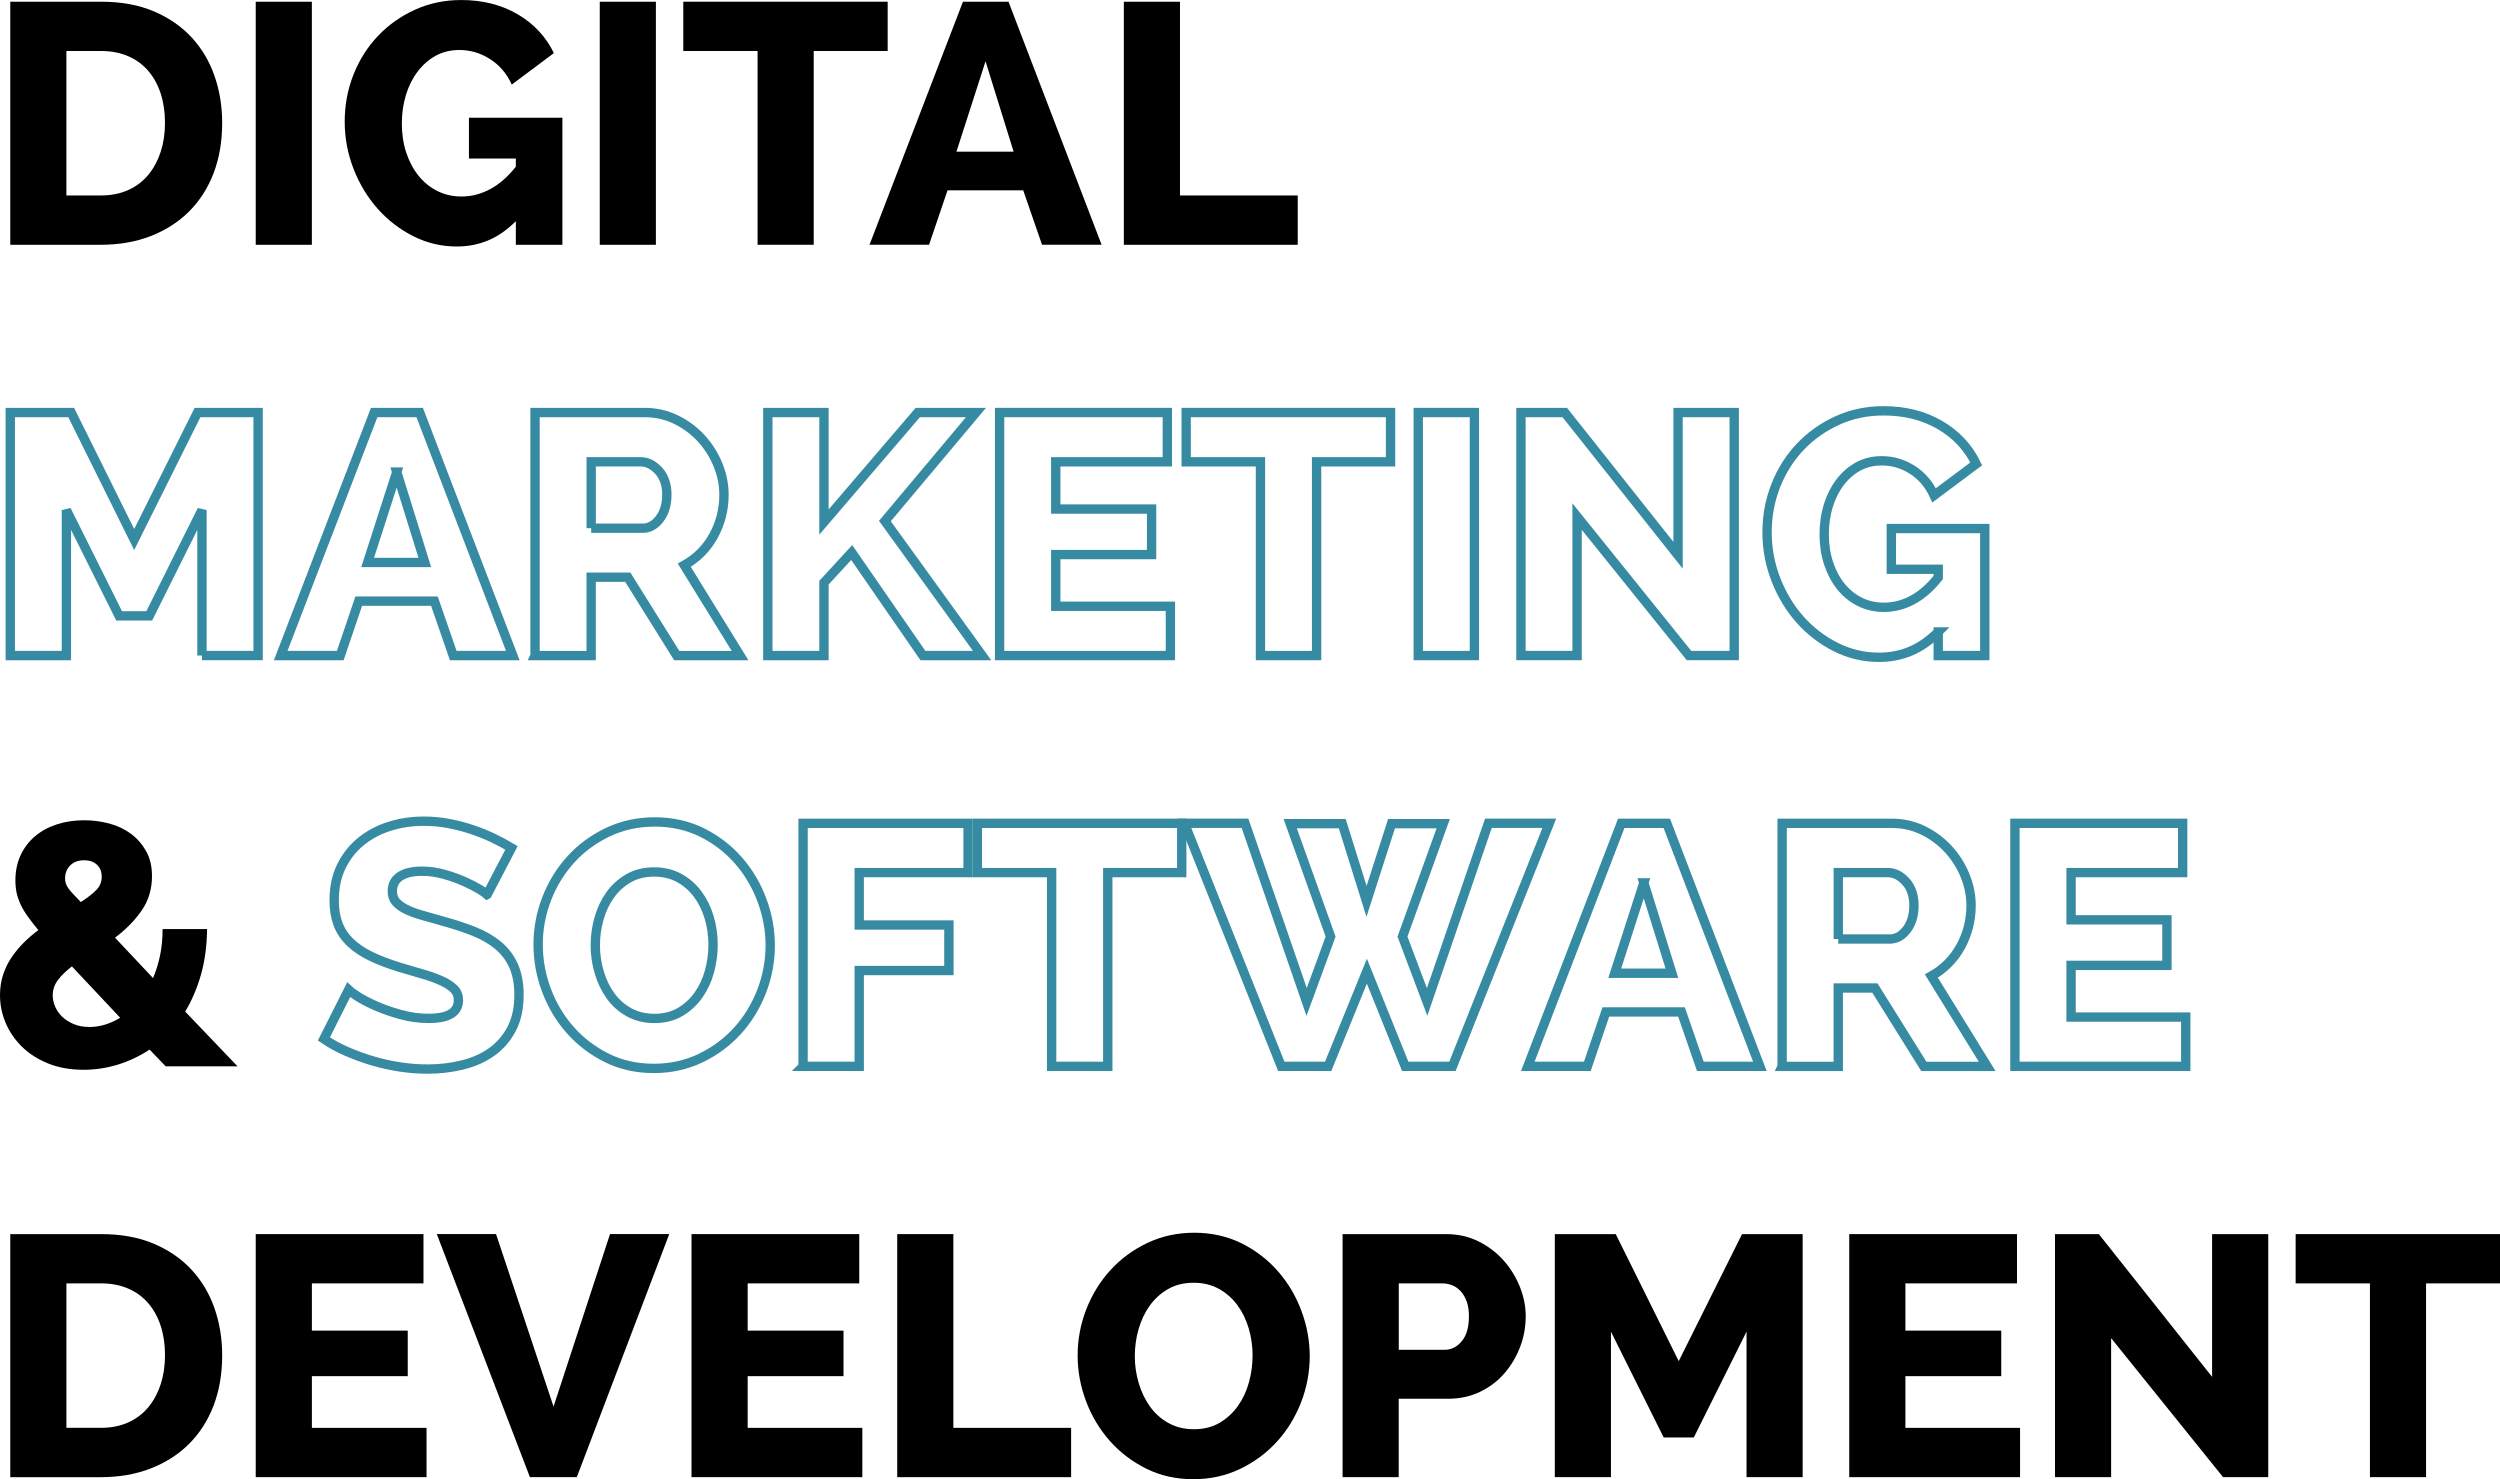 <?xml version="1.0" encoding="UTF-8"?><svg id="uuid-52989c7a-e170-43d6-9061-1251ff581782" xmlns="http://www.w3.org/2000/svg" viewBox="0 0 1070.19 633.21"><g id="uuid-4ae70d94-1f5b-4331-abe2-535ff5c35104"><g><g><path d="M4.4,104.78V.73H43.23c8.6,0,16.12,1.37,22.57,4.1,6.45,2.74,11.84,6.45,16.19,11.14,4.35,4.69,7.62,10.18,9.82,16.49s3.3,13.02,3.3,20.15c0,7.91-1.22,15.07-3.66,21.47-2.44,6.4-5.94,11.87-10.48,16.41-4.54,4.54-10.02,8.06-16.41,10.55-6.4,2.49-13.51,3.74-21.32,3.74H4.4ZM70.63,52.61c0-4.59-.61-8.77-1.83-12.53-1.22-3.76-3-7.01-5.35-9.75-2.34-2.73-5.23-4.84-8.65-6.3-3.42-1.47-7.28-2.2-11.58-2.2h-14.8v61.84h14.8c4.4,0,8.3-.78,11.72-2.34,3.42-1.56,6.28-3.74,8.57-6.52,2.29-2.78,4.05-6.06,5.28-9.82,1.22-3.76,1.83-7.89,1.83-12.38Z"/><path d="M109.47,104.78V.73h24.03V104.78h-24.03Z"/><path d="M220.84,94.67c-3.71,3.71-7.64,6.45-11.8,8.21-4.15,1.76-8.67,2.64-13.56,2.64-6.55,0-12.73-1.47-18.54-4.4-5.81-2.93-10.89-6.84-15.24-11.72-4.35-4.88-7.79-10.57-10.33-17.07-2.54-6.5-3.81-13.26-3.81-20.3s1.27-13.87,3.81-20.22c2.54-6.35,6.06-11.87,10.55-16.56,4.49-4.69,9.77-8.4,15.83-11.14,6.06-2.73,12.6-4.1,19.64-4.1,9.18,0,17.24,2.03,24.18,6.08,6.94,4.06,12.11,9.6,15.54,16.63l-18.03,13.48c-2.15-4.69-5.25-8.33-9.31-10.92-4.06-2.59-8.43-3.88-13.12-3.88-3.71,0-7.06,.81-10.04,2.42-2.98,1.61-5.57,3.86-7.77,6.74-2.2,2.88-3.88,6.23-5.06,10.04-1.17,3.81-1.76,7.91-1.76,12.31s.63,8.65,1.9,12.46c1.27,3.81,3.03,7.11,5.28,9.89,2.25,2.78,4.93,4.96,8.06,6.52,3.13,1.56,6.54,2.34,10.26,2.34,4.3,0,8.4-1.05,12.31-3.15,3.91-2.1,7.57-5.3,10.99-9.6v-3.52h-20.08v-17.44h40.01v54.37h-19.93v-10.11Z"/><path d="M256.74,104.78V.73h24.03V104.78h-24.03Z"/><path d="M379.98,21.83h-31.65V104.78h-24.03V21.83h-31.8V.73h87.49V21.83Z"/><path d="M372.21,104.78L412.22,.73h19.49l39.86,104.04h-25.5l-8.06-23.3h-32.39l-7.91,23.3h-25.5Zm49.68-78.55l-12.46,38.69h24.47l-12.02-38.69Z"/><path d="M481.09,104.78V.73h24.03V83.68h50.41v21.1h-74.44Z"/></g><g><path d="M86.46,280.63v-62.28l-22.57,45.28h-12.9l-22.57-45.28v62.28H4.4v-104.04H30.48l26.96,54.37,27.11-54.37h25.94v104.04h-24.03Z" style="fill:none; stroke:#368ba3; stroke-width:4px;"/><path d="M120.16,280.63l40.01-104.04h19.49l39.86,104.04h-25.5l-8.06-23.3h-32.39l-7.91,23.3h-25.5Zm49.68-78.55l-12.46,38.69h24.47l-12.02-38.69Z" style="fill:none; stroke:#368ba3; stroke-width:4px;"/><path d="M229.04,280.63v-104.04h46.89c4.88,0,9.4,1.03,13.55,3.08,4.15,2.05,7.74,4.74,10.77,8.06,3.03,3.32,5.4,7.08,7.11,11.28,1.71,4.2,2.56,8.45,2.56,12.75,0,3.22-.39,6.33-1.17,9.31-.78,2.98-1.91,5.79-3.37,8.43-1.47,2.64-3.25,5.01-5.35,7.11-2.1,2.1-4.47,3.88-7.11,5.35l23.89,38.69h-27.11l-20.96-33.56h-15.68v33.56h-24.03Zm24.03-54.51h21.98c2.83,0,5.28-1.34,7.33-4.03,2.05-2.69,3.08-6.13,3.08-10.33s-1.17-7.72-3.52-10.26c-2.34-2.54-4.89-3.81-7.62-3.81h-21.25v28.43Z" style="fill:none; stroke:#368ba3; stroke-width:4px;"/><path d="M328.69,280.63v-104.04h24.03v46.89l40.15-46.89h24.91l-38.98,46.45,41.62,57.59h-25.35l-30.48-44.11-11.87,12.9v31.21h-24.03Z" style="fill:none; stroke:#368ba3; stroke-width:4px;"/><path d="M501.02,259.53v21.1h-73.12v-104.04h71.81v21.1h-47.77v20.22h41.03v19.49h-41.03v22.13h49.09Z" style="fill:none; stroke:#368ba3; stroke-width:4px;"/><path d="M595.25,197.69h-31.65v82.94h-24.03v-82.94h-31.8v-21.1h87.49v21.1Z" style="fill:none; stroke:#368ba3; stroke-width:4px;"/><path d="M607.12,280.63v-104.04h24.03v104.04h-24.03Z" style="fill:none; stroke:#368ba3; stroke-width:4px;"/><path d="M675.11,221.13v59.5h-24.03v-104.04h18.76l48.5,61.11v-61.11h24.03v104.04h-19.34l-47.92-59.5Z" style="fill:none; stroke:#368ba3; stroke-width:4px;"/><path d="M829.71,270.52c-3.71,3.71-7.65,6.45-11.8,8.21-4.15,1.76-8.67,2.64-13.55,2.64-6.55,0-12.73-1.46-18.54-4.4-5.81-2.93-10.89-6.84-15.24-11.72-4.35-4.88-7.79-10.57-10.33-17.07-2.54-6.5-3.81-13.26-3.81-20.3s1.27-13.87,3.81-20.22c2.54-6.35,6.06-11.87,10.55-16.56,4.49-4.69,9.77-8.4,15.83-11.14,6.06-2.73,12.6-4.1,19.64-4.1,9.18,0,17.24,2.03,24.18,6.08,6.94,4.06,12.11,9.6,15.53,16.63l-18.03,13.48c-2.15-4.69-5.25-8.33-9.3-10.92-4.06-2.59-8.43-3.88-13.12-3.88-3.71,0-7.06,.81-10.04,2.42-2.98,1.61-5.57,3.86-7.77,6.74-2.2,2.88-3.88,6.23-5.06,10.04-1.17,3.81-1.76,7.91-1.76,12.31s.63,8.65,1.91,12.46c1.27,3.81,3.03,7.11,5.28,9.89,2.25,2.78,4.93,4.96,8.06,6.52,3.12,1.56,6.54,2.34,10.26,2.34,4.3,0,8.4-1.05,12.31-3.15,3.91-2.1,7.57-5.3,10.99-9.6v-3.52h-20.08v-17.44h40.01v54.37h-19.93v-10.11Z" style="fill:none; stroke:#368ba3; stroke-width:4px;"/></g><path d="M70.93,456.48l-6.89-7.18c-4.3,2.83-8.84,4.98-13.63,6.45-4.79,1.46-9.67,2.2-14.65,2.2-5.67,0-10.72-.91-15.17-2.71-4.45-1.81-8.18-4.2-11.21-7.18-3.03-2.98-5.35-6.38-6.96-10.18-1.61-3.81-2.42-7.77-2.42-11.87,0-3.13,.44-6.03,1.32-8.72,.88-2.69,2.07-5.15,3.59-7.4,1.51-2.25,3.25-4.35,5.2-6.3,1.95-1.95,4.05-3.76,6.3-5.42-1.76-2.15-3.27-4.1-4.54-5.86-1.27-1.76-2.3-3.49-3.08-5.2-.78-1.71-1.34-3.37-1.69-4.98-.34-1.61-.51-3.34-.51-5.2,0-4,.73-7.59,2.2-10.77,1.47-3.17,3.52-5.88,6.15-8.13,2.64-2.25,5.76-3.96,9.38-5.13,3.61-1.17,7.52-1.76,11.72-1.76,3.61,0,7.18,.46,10.7,1.39,3.52,.93,6.62,2.4,9.31,4.4,2.69,2,4.86,4.5,6.52,7.47,1.66,2.98,2.49,6.52,2.49,10.62,0,5.57-1.47,10.48-4.4,14.73-2.93,4.25-6.74,8.13-11.43,11.65l16.27,17.29c1.27-2.93,2.27-6.13,3-9.6,.73-3.47,1.1-7.25,1.1-11.36h19.05c-.1,7.23-.98,13.75-2.64,19.56-1.66,5.81-3.91,11.06-6.74,15.75l22.42,23.45h-30.77Zm-32.68-16.85c4.49,0,8.89-1.32,13.19-3.96l-20.66-21.98c-2.54,1.96-4.54,3.91-6.01,5.86-1.47,1.96-2.2,4.15-2.2,6.59,0,1.56,.34,3.15,1.03,4.76,.68,1.61,1.69,3.05,3,4.32,1.32,1.27,2.95,2.32,4.91,3.15,1.95,.83,4.2,1.25,6.74,1.25Zm-10.4-63.6c0,1.56,.49,3,1.47,4.32,.98,1.32,2.73,3.25,5.28,5.79,3.03-1.95,5.28-3.71,6.74-5.28,1.47-1.56,2.2-3.42,2.2-5.57s-.68-3.86-2.05-5.13c-1.37-1.27-3.18-1.9-5.42-1.9-2.54,0-4.54,.73-6.01,2.2-1.47,1.47-2.2,3.32-2.2,5.57Z"/><g><path d="M208.53,382.91c-.39-.39-1.47-1.12-3.22-2.2-1.76-1.07-3.96-2.2-6.59-3.37-2.64-1.17-5.52-2.2-8.65-3.08-3.13-.88-6.25-1.32-9.38-1.32-4.1,0-7.25,.73-9.45,2.2-2.2,1.47-3.3,3.62-3.3,6.45,0,1.76,.49,3.22,1.47,4.4,.98,1.17,2.37,2.22,4.18,3.15,1.81,.93,4.05,1.78,6.74,2.56,2.69,.78,5.79,1.66,9.31,2.64,4.98,1.37,9.48,2.86,13.48,4.47,4,1.61,7.42,3.62,10.26,6.01,2.83,2.4,5,5.3,6.52,8.72,1.51,3.42,2.27,7.52,2.27,12.31,0,5.86-1.1,10.82-3.3,14.87-2.2,4.05-5.11,7.33-8.72,9.82-3.62,2.49-7.79,4.3-12.53,5.42-4.74,1.12-9.6,1.68-14.58,1.68-3.81,0-7.69-.29-11.65-.88-3.96-.59-7.84-1.44-11.65-2.56-3.81-1.12-7.52-2.47-11.14-4.03-3.62-1.56-6.94-3.37-9.96-5.42l10.55-20.96c.49,.49,1.81,1.42,3.96,2.78,2.15,1.37,4.79,2.74,7.91,4.1,3.13,1.37,6.64,2.59,10.55,3.66,3.91,1.08,7.86,1.61,11.87,1.61,8.5,0,12.75-2.59,12.75-7.77,0-1.95-.64-3.57-1.9-4.84-1.27-1.27-3.03-2.42-5.28-3.44-2.25-1.03-4.89-1.98-7.91-2.86-3.03-.88-6.35-1.85-9.96-2.93-4.79-1.47-8.94-3.05-12.46-4.76-3.52-1.71-6.45-3.69-8.79-5.93-2.34-2.25-4.08-4.84-5.2-7.77-1.12-2.93-1.69-6.35-1.69-10.26,0-5.47,1.03-10.31,3.08-14.51,2.05-4.2,4.84-7.74,8.35-10.62,3.52-2.88,7.59-5.06,12.24-6.52,4.64-1.47,9.55-2.2,14.73-2.2,3.71,0,7.33,.34,10.84,1.03,3.52,.68,6.86,1.56,10.04,2.64,3.17,1.08,6.18,2.3,9.01,3.66,2.83,1.37,5.37,2.74,7.62,4.1l-10.4,19.93Z" style="fill:none; stroke:#368ba3; stroke-width:4px;"/><path d="M279.89,457.36c-7.43,0-14.17-1.51-20.22-4.54-6.06-3.03-11.26-7.01-15.61-11.94-4.35-4.93-7.72-10.57-10.11-16.93-2.39-6.35-3.59-12.9-3.59-19.64s1.25-13.43,3.74-19.78c2.49-6.35,5.96-11.94,10.4-16.78,4.44-4.84,9.72-8.69,15.83-11.58,6.1-2.88,12.77-4.32,20-4.32s14.16,1.52,20.22,4.54c6.06,3.03,11.26,7.03,15.61,12.02,4.35,4.98,7.69,10.65,10.04,17,2.34,6.35,3.52,12.8,3.52,19.34s-1.25,13.43-3.74,19.78c-2.49,6.35-5.93,11.94-10.33,16.78s-9.65,8.72-15.75,11.65c-6.11,2.93-12.77,4.4-20,4.4Zm-25.06-52.75c0,4.01,.56,7.89,1.69,11.65,1.12,3.76,2.73,7.11,4.84,10.04,2.1,2.93,4.74,5.28,7.91,7.03,3.17,1.76,6.81,2.64,10.92,2.64s7.86-.93,10.99-2.78c3.13-1.86,5.74-4.27,7.84-7.25,2.1-2.98,3.66-6.35,4.69-10.11,1.03-3.76,1.54-7.6,1.54-11.5s-.56-7.89-1.69-11.65c-1.12-3.76-2.76-7.08-4.91-9.96-2.15-2.88-4.79-5.18-7.91-6.89-3.13-1.71-6.69-2.56-10.7-2.56-4.2,0-7.87,.9-10.99,2.71-3.13,1.81-5.74,4.18-7.84,7.11-2.1,2.93-3.69,6.28-4.76,10.04-1.08,3.76-1.61,7.6-1.61,11.5Z" style="fill:none; stroke:#368ba3; stroke-width:4px;"/><path d="M343.78,456.48v-104.04h70.63v21.1h-46.6v22.42h38.39v19.49h-38.39v41.03h-24.03Z" style="fill:none; stroke:#368ba3; stroke-width:4px;"/><path d="M505.86,373.54h-31.65v82.94h-24.03v-82.94h-31.8v-21.1h87.49v21.1Z" style="fill:none; stroke:#368ba3; stroke-width:4px;"/><path d="M552.31,352.58h22.27l10.4,33.27,10.7-33.27h22.13l-17.44,48.36,10.55,27.99,26.23-76.5h26.08l-41.47,104.04h-20.22l-16.41-40.74-16.56,40.74h-20.08l-41.47-104.04h25.94l26.38,76.5,10.26-27.99-17.29-48.36Z" style="fill:none; stroke:#368ba3; stroke-width:4px;"/><path d="M654.01,456.48l40.01-104.04h19.49l39.86,104.04h-25.5l-8.06-23.3h-32.39l-7.91,23.3h-25.5Zm49.68-78.55l-12.46,38.69h24.47l-12.02-38.69Z" style="fill:none; stroke:#368ba3; stroke-width:4px;"/><path d="M762.89,456.48v-104.04h46.89c4.88,0,9.4,1.03,13.55,3.08,4.15,2.05,7.74,4.74,10.77,8.06,3.03,3.32,5.4,7.08,7.11,11.28,1.71,4.2,2.56,8.45,2.56,12.75,0,3.22-.39,6.33-1.17,9.31-.78,2.98-1.91,5.79-3.37,8.43-1.47,2.64-3.25,5.01-5.35,7.11-2.1,2.1-4.47,3.88-7.11,5.35l23.89,38.69h-27.11l-20.96-33.56h-15.68v33.56h-24.03Zm24.03-54.51h21.98c2.83,0,5.28-1.34,7.33-4.03,2.05-2.69,3.08-6.13,3.08-10.33s-1.17-7.72-3.52-10.26c-2.34-2.54-4.89-3.81-7.62-3.81h-21.25v28.43Z" style="fill:none; stroke:#368ba3; stroke-width:4px;"/><path d="M935.66,435.38v21.1h-73.12v-104.04h71.81v21.1h-47.77v20.22h41.03v19.49h-41.03v22.13h49.09Z" style="fill:none; stroke:#368ba3; stroke-width:4px;"/></g><g><path d="M4.4,632.33v-104.04H43.23c8.6,0,16.12,1.37,22.57,4.1,6.45,2.74,11.84,6.45,16.19,11.14,4.35,4.69,7.62,10.18,9.82,16.49s3.3,13.02,3.3,20.15c0,7.91-1.22,15.07-3.66,21.47-2.44,6.4-5.94,11.87-10.48,16.41-4.54,4.54-10.02,8.06-16.41,10.55-6.4,2.49-13.51,3.74-21.32,3.74H4.4Zm66.24-52.17c0-4.59-.61-8.77-1.83-12.53-1.22-3.76-3-7.01-5.35-9.75-2.34-2.73-5.23-4.84-8.65-6.3-3.42-1.47-7.28-2.2-11.58-2.2h-14.8v61.84h14.8c4.4,0,8.3-.78,11.72-2.34,3.42-1.56,6.28-3.74,8.57-6.52,2.29-2.78,4.05-6.06,5.28-9.82,1.22-3.76,1.83-7.89,1.83-12.38Z"/><path d="M182.59,611.23v21.1H109.47v-104.04h71.81v21.1h-47.77v20.22h41.03v19.49h-41.03v22.13h49.09Z"/><path d="M212.34,528.28l24.62,73.86,24.18-73.86h25.35l-39.57,104.04h-20.08l-39.86-104.04h25.35Z"/><path d="M369.14,611.23v21.1h-73.12v-104.04h71.81v21.1h-47.77v20.22h41.03v19.49h-41.03v22.13h49.09Z"/><path d="M384.08,632.33v-104.04h24.03v82.94h50.41v21.1h-74.44Z"/><path d="M510.84,633.21c-7.43,0-14.17-1.51-20.22-4.54-6.06-3.03-11.26-7.01-15.61-11.94-4.35-4.93-7.72-10.57-10.11-16.93-2.39-6.35-3.59-12.9-3.59-19.64s1.25-13.43,3.74-19.78c2.49-6.35,5.96-11.94,10.4-16.78,4.44-4.84,9.72-8.69,15.83-11.58,6.1-2.88,12.77-4.32,20-4.32s14.16,1.52,20.22,4.54c6.06,3.03,11.26,7.03,15.61,12.02,4.35,4.98,7.69,10.65,10.04,17,2.34,6.35,3.52,12.8,3.52,19.34s-1.25,13.43-3.74,19.78c-2.49,6.35-5.93,11.94-10.33,16.78s-9.65,8.72-15.75,11.65c-6.11,2.93-12.77,4.4-20,4.4Zm-25.06-52.75c0,4.01,.56,7.89,1.69,11.65,1.12,3.76,2.73,7.11,4.84,10.04,2.1,2.93,4.74,5.28,7.91,7.03,3.17,1.76,6.81,2.64,10.92,2.64s7.86-.93,10.99-2.78c3.13-1.86,5.74-4.27,7.84-7.25,2.1-2.98,3.66-6.35,4.69-10.11,1.03-3.76,1.54-7.6,1.54-11.5s-.56-7.89-1.69-11.65c-1.12-3.76-2.76-7.08-4.91-9.96-2.15-2.88-4.79-5.18-7.91-6.89-3.13-1.71-6.69-2.56-10.7-2.56-4.2,0-7.87,.9-10.99,2.71-3.13,1.81-5.74,4.18-7.84,7.11-2.1,2.93-3.69,6.28-4.76,10.04-1.08,3.76-1.61,7.6-1.61,11.5Z"/><path d="M574.73,632.33v-104.04h44.4c4.98,0,9.55,1.03,13.7,3.08,4.15,2.05,7.72,4.74,10.7,8.06,2.98,3.32,5.32,7.08,7.03,11.28,1.71,4.2,2.56,8.45,2.56,12.75,0,4.59-.81,8.99-2.42,13.19-1.61,4.2-3.86,7.96-6.74,11.28-2.88,3.32-6.38,5.96-10.48,7.91-4.1,1.96-8.65,2.93-13.63,2.93h-21.1v33.56h-24.03Zm24.03-54.51h19.64c2.83,0,5.28-1.22,7.33-3.66,2.05-2.44,3.08-6.01,3.08-10.7,0-2.44-.32-4.54-.95-6.3-.64-1.76-1.49-3.22-2.56-4.4-1.08-1.17-2.3-2.03-3.66-2.56-1.37-.54-2.74-.81-4.1-.81h-18.76v28.43Z"/><path d="M747.65,632.33v-62.28l-22.57,45.28h-12.9l-22.57-45.28v62.28h-24.03v-104.04h26.08l26.96,54.37,27.11-54.37h25.94v104.04h-24.03Z"/><path d="M864.74,611.23v21.1h-73.12v-104.04h71.81v21.1h-47.77v20.22h41.03v19.49h-41.03v22.13h49.09Z"/><path d="M903.72,572.83v59.5h-24.03v-104.04h18.76l48.5,61.11v-61.11h24.03v104.04h-19.34l-47.92-59.5Z"/><path d="M1070.19,549.39h-31.65v82.94h-24.03v-82.94h-31.8v-21.1h87.49v21.1Z"/></g></g></g></svg>